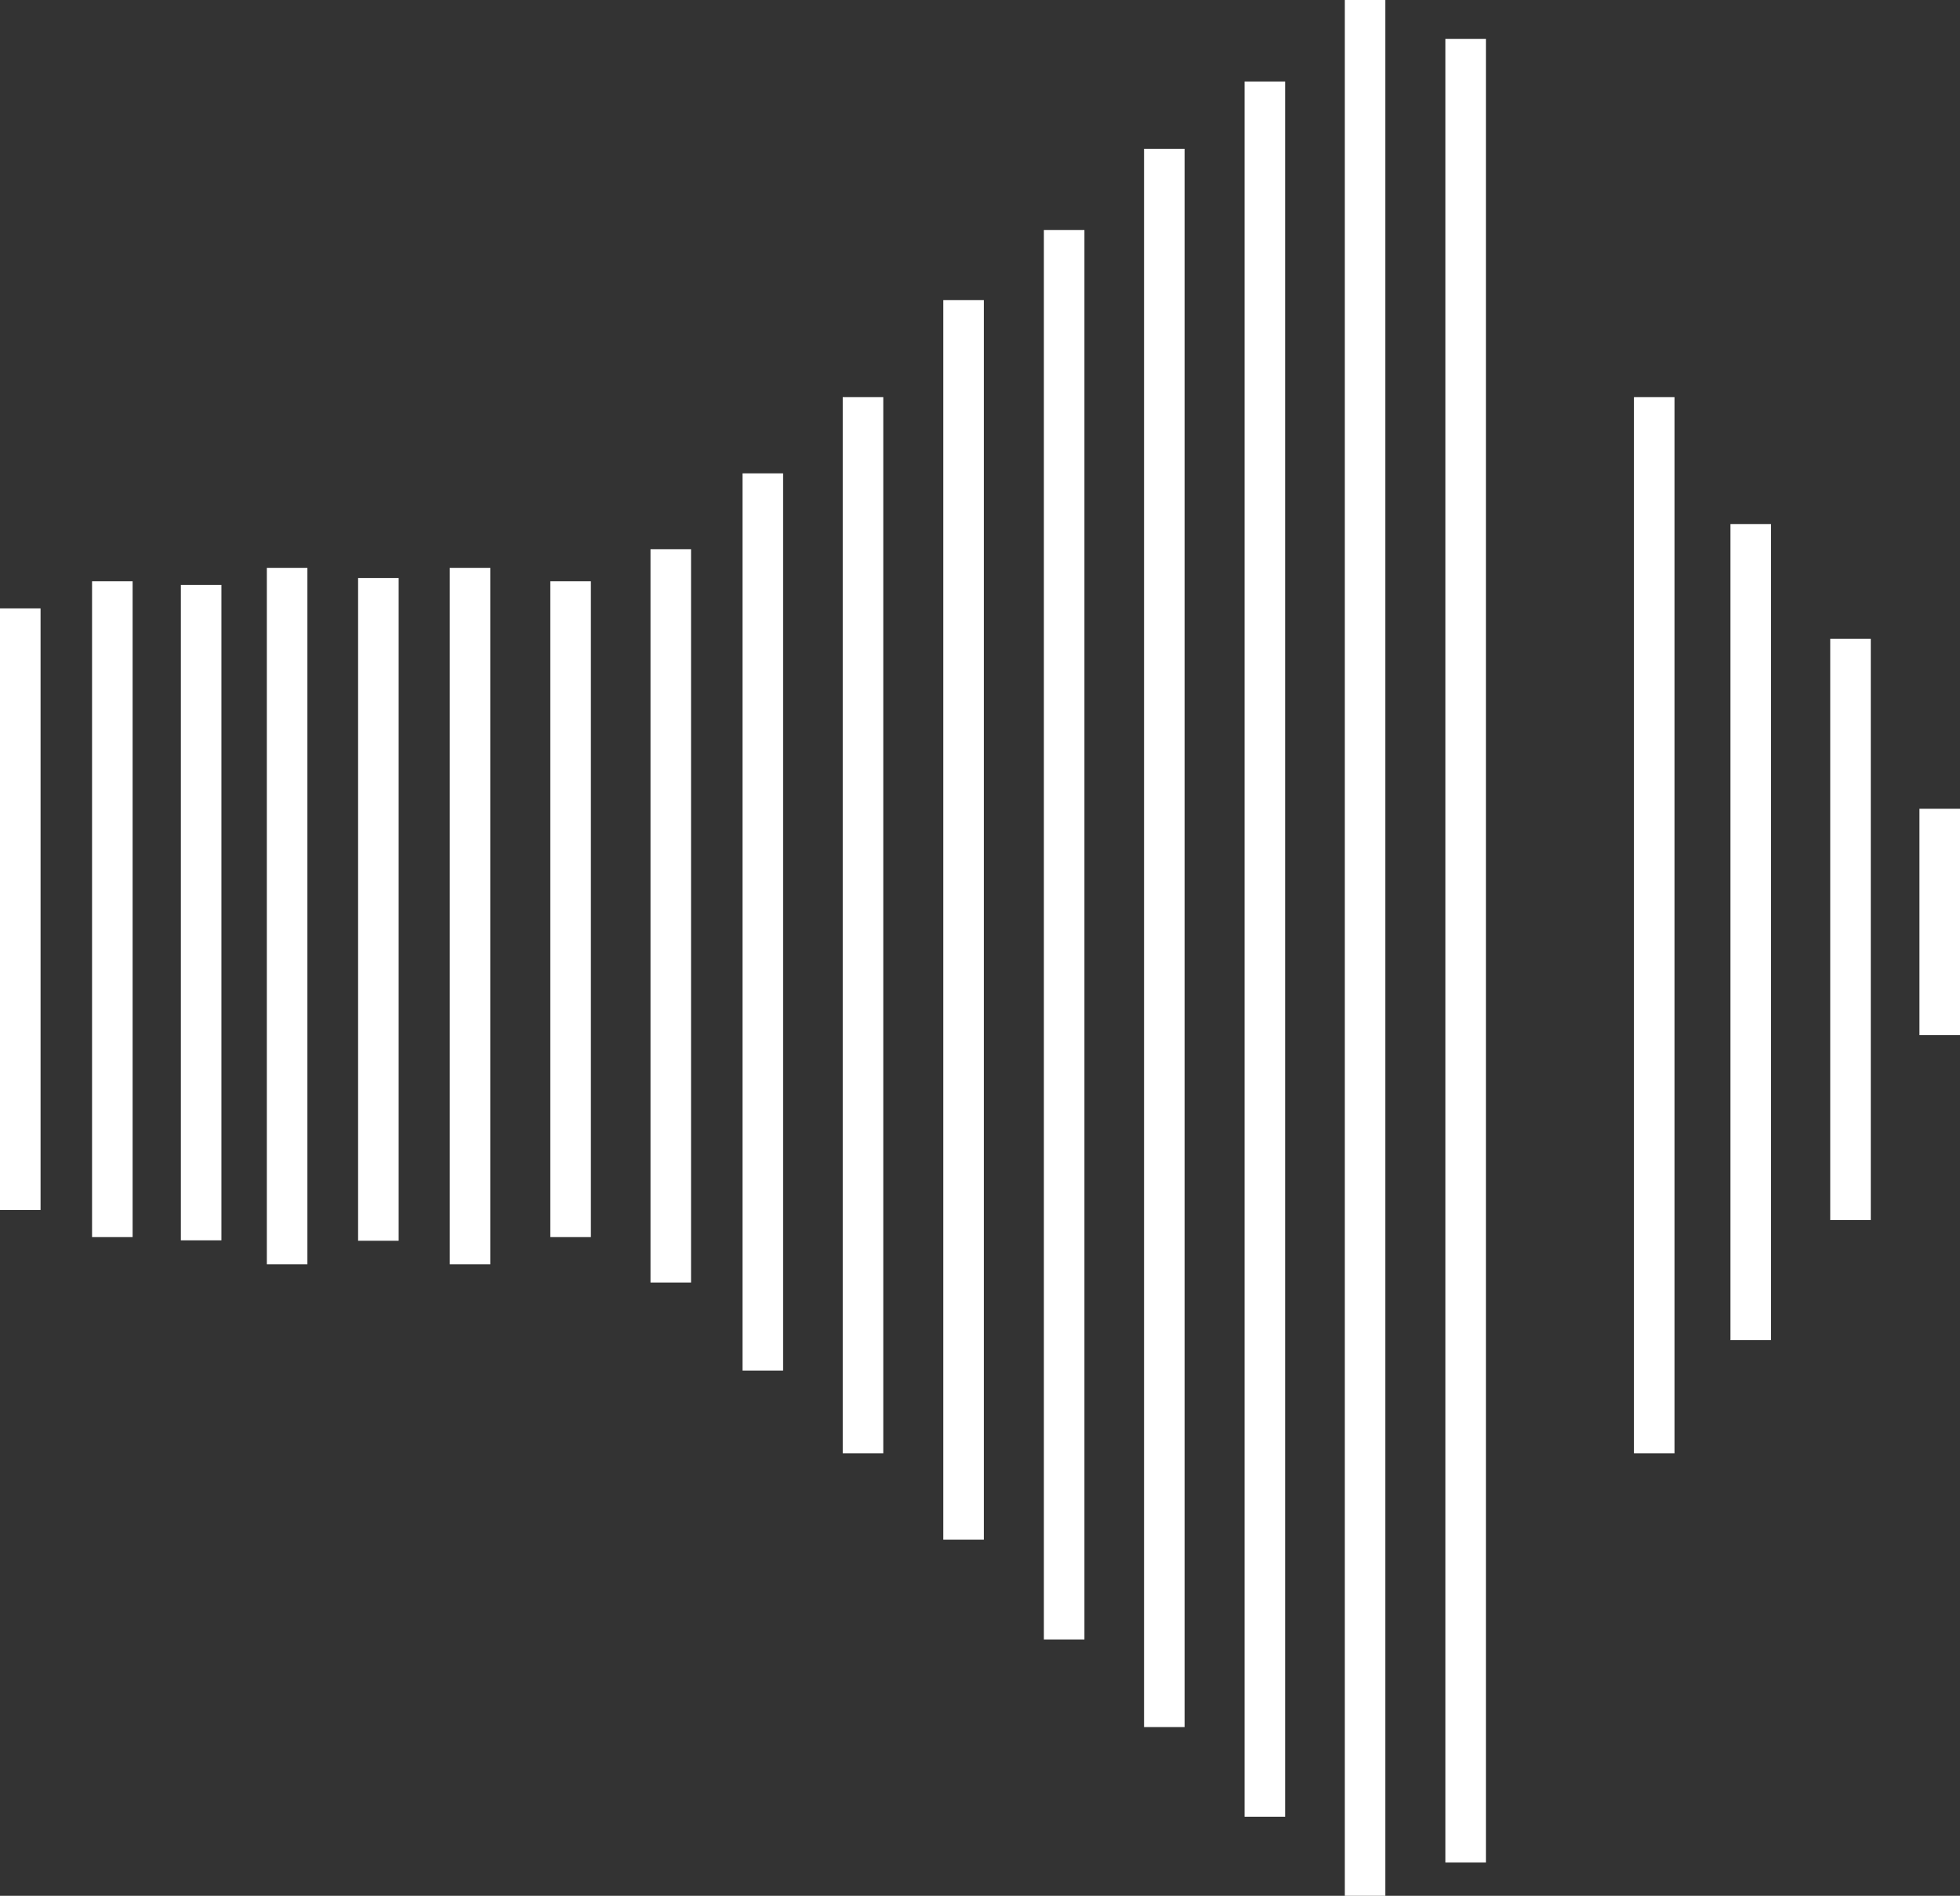 <svg id="Ebene_1" data-name="Ebene 1" xmlns="http://www.w3.org/2000/svg" viewBox="0 0 48.33 46.74"><rect x="0" y="0" width="48.33" height="46.74" fill="#333333" stroke="none"/><defs><style>.cls-1{fill:#fff;}.cls-1,.cls-2{stroke:#fff;}.cls-2{fill:none;stroke-miterlimit:10;}</style></defs><g id="Group_276" data-name="Group 276"><path id="Path_23" data-name="Path 23" class="cls-1" d="M4.08,23.14"/><line id="Line_10" data-name="Line 10" class="cls-2" x1="26.24" y1="5.67" x2="26.24" y2="40.42"/><line id="Line_11" data-name="Line 11" class="cls-2" x1="36.14" y1="0.96" x2="36.14" y2="45.92"/><line id="Line_12" data-name="Line 12" class="cls-2" x1="31.19" y1="2.01" x2="31.19" y2="44.79"/><path id="Path_6" data-name="Path 6" class="cls-1" d="M28.71,3.67V42.58"/><line id="Line_14" data-name="Line 14" class="cls-2" x1="33.66" x2="33.66" y2="46.74"/><line id="Line_15" data-name="Line 15" class="cls-2" x1="14.07" y1="14.33" x2="14.07" y2="30.5"/><line id="Line_16" data-name="Line 16" class="cls-2" x1="23.76" y1="7.4" x2="23.76" y2="37.96"/><line id="Line_17" data-name="Line 17" class="cls-2" x1="18.81" y1="11.67" x2="18.81" y2="33.79"/><line id="Line_18" data-name="Line 18" class="cls-2" x1="16.54" y1="13.54" x2="16.54" y2="31.62"/><line id="Line_19" data-name="Line 19" class="cls-2" x1="21.28" y1="9.79" x2="21.28" y2="35.83"/><line id="Line_20" data-name="Line 20" class="cls-2" x1="2.77" y1="14.33" x2="2.77" y2="30.5"/><line id="Line_21" data-name="Line 21" class="cls-2" x1="11.59" y1="14" x2="11.59" y2="31.17"/><line id="Line_22" data-name="Line 22" class="cls-2" x1="7.08" y1="14" x2="7.08" y2="31.17"/><line id="Line_23" data-name="Line 23" class="cls-2" x1="4.96" y1="14.42" x2="4.96" y2="30.58"/><line id="Line_24" data-name="Line 24" class="cls-2" x1="9.33" y1="14.25" x2="9.33" y2="30.59"/><line id="Line_25" data-name="Line 25" class="cls-2" x1="0.5" y1="15" x2="0.5" y2="29.83"/><line id="Line_11-2" data-name="Line 11" class="cls-2" x1="40.79" y1="9.79" x2="40.79" y2="35.83"/><line id="Line_11-3" data-name="Line 11" class="cls-2" x1="43.17" y1="12.92" x2="43.17" y2="33.04"/><line id="Line_11-4" data-name="Line 11" class="cls-2" x1="45.63" y1="15.75" x2="45.63" y2="30.08"/><line id="Line_11-5" data-name="Line 11" class="cls-2" x1="47.83" y1="19.94" x2="47.83" y2="25.52"/></g></svg>